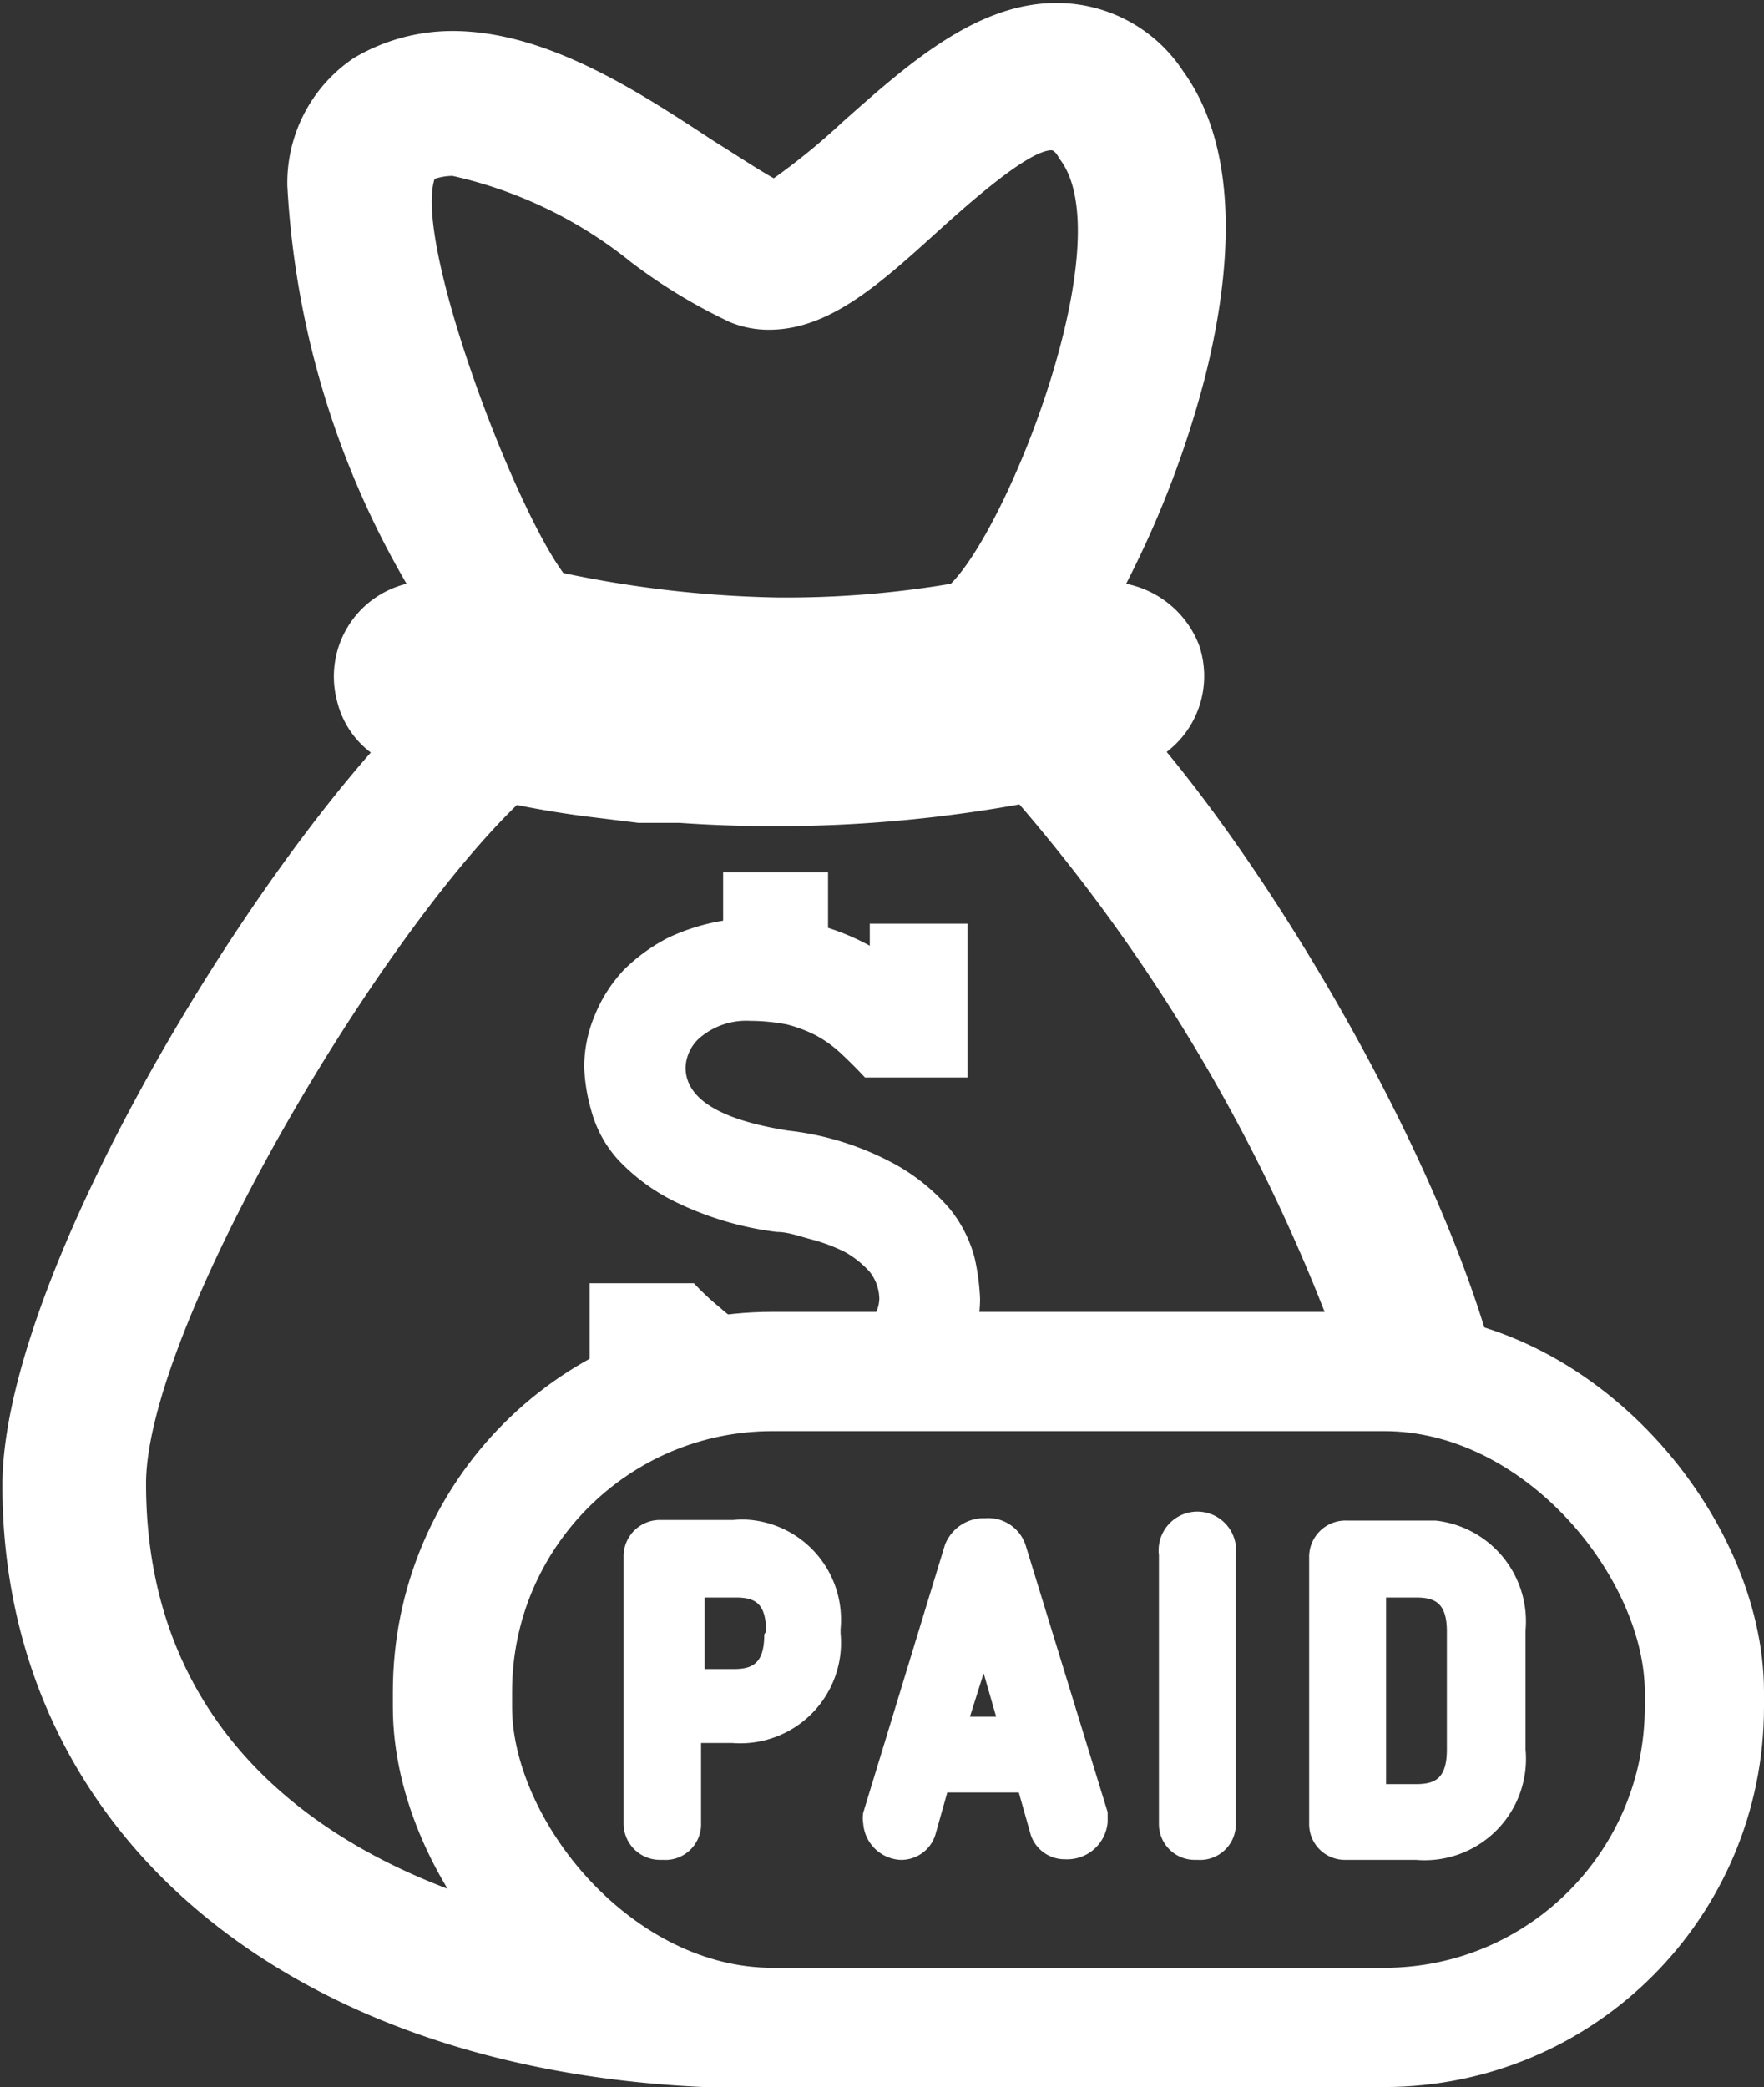 <svg id="Layer_1" data-name="Layer 1" xmlns="http://www.w3.org/2000/svg" viewBox="0 0 29.59 35">
  <rect x="0" y="0" width="29.59" height="35" fill="#333333" stroke="none"/>
  <defs>
    <style>
      .cls-1 {
        fill: #fff;
      }

      .cls-2, .cls-3 {
        fill: none;
      }

      .cls-2 {
        stroke: #fff;
        stroke-miterlimit: 10;
        stroke-width: 2px;
      }
    </style>
  </defs>
  <title>ico-paid-amount</title>
  <g>
    <g>
      <path id="_Compound_Path_" data-name=" Compound Path " class="cls-1" d="M23.3,38.4a.6.6,0,0,0,.64-.57V36.44h.52a1.69,1.69,0,0,0,1.82-1.52,1.71,1.71,0,0,0,0-.32v-.07a1.68,1.68,0,0,0-1.5-1.83,1.5,1.5,0,0,0-.3,0H23.23a.61.61,0,0,0-.59.59V37.8a.61.61,0,0,0,.62.6ZM25,34.62c0,.48-.19.58-.51.58H24V34h.52c.32,0,.51.09.51.57Z" transform="translate(-12.18 -7.21)"/>
      <path id="_Compound_Path_2" data-name=" Compound Path 2" class="cls-1" d="M27.28,38.4a.6.6,0,0,0,.59-.42l.2-.71h1.2l.2.71h0a.6.6,0,0,0,.58.41.68.68,0,0,0,.71-.62V37.6l-1.38-4.49h0a.66.66,0,0,0-.67-.44.7.7,0,0,0-.68.45l-1.37,4.49a.54.54,0,0,0,0,.18A.66.66,0,0,0,27.28,38.4ZM28.45,36l.23-.73.21.73Z" transform="translate(-12.18 -7.21)"/>
      <path id="_Path_" data-name=" Path " class="cls-1" d="M32.27,38.4a.6.6,0,0,0,.64-.57V33.29a.65.65,0,1,0-1.29,0V37.8a.6.6,0,0,0,.61.6Z" transform="translate(-12.18 -7.21)"/>
      <path id="_Compound_Path_3" data-name=" Compound Path 3" class="cls-1" d="M34.77,38.4h1.16a1.7,1.7,0,0,0,1.84-1.85v-2a1.7,1.7,0,0,0-1.51-1.84H34.77a.61.61,0,0,0-.63.59h0v4.51a.6.6,0,0,0,.62.59Zm1.68-1.85c0,.49-.2.58-.52.58h-.5V34h.5c.32,0,.52.09.52.57Z" transform="translate(-12.18 -7.21)"/>
    </g>
    <g id="_Group_" data-name=" Group ">
      <rect class="cls-2" x="7.59" y="23" width="21" height="11" rx="5.37" ry="5.37"/>
    </g>
    <g>
      <path class="cls-3" d="M23.59,21.06h-.7l-.8-.1c-.41-.05-.83-.12-1.23-.2-2.45,2.35-6.22,8.84-6.22,11.38,0,3.66,2.29,5.78,5.18,6.84A5.46,5.46,0,0,1,21,31.33a5.31,5.31,0,0,1,1.06-.61v-2h1.69a3.51,3.51,0,0,0,.44.42,1.9,1.9,0,0,0,.44.3,1.8,1.8,0,0,0,.51.17,3.21,3.21,0,0,0,.63.06,1.52,1.52,0,0,0,.77-.19.59.59,0,0,0,.31-.5.75.75,0,0,0-.16-.45,1.61,1.61,0,0,0-.41-.33,2.83,2.83,0,0,0-.55-.21c-.2-.05-.4-.1-.6-.13a5.36,5.36,0,0,1-1.67-.49,3.31,3.31,0,0,1-1-.73,2,2,0,0,1-.44-.81,2.58,2.58,0,0,1-.11-.73,2.18,2.18,0,0,1,.23-.9,2.46,2.46,0,0,1,.48-.75,3,3,0,0,1,.74-.54,3.46,3.46,0,0,1,.93-.29v-.81H26v.93a3.59,3.59,0,0,1,.69.3v-.37h1.72v2.58H26.77c-.13-.14-.27-.28-.41-.41a2,2,0,0,0-.42-.3,2.34,2.34,0,0,0-.48-.18,3.34,3.34,0,0,0-.62-.06,1.2,1.2,0,0,0-.8.25.7.7,0,0,0-.28.53c0,.53.58.88,1.72,1.06a4.85,4.85,0,0,1,1.71.52,3.33,3.33,0,0,1,1,.79,2.18,2.18,0,0,1,.42.83,3.84,3.84,0,0,1,.09.68,2.32,2.32,0,0,1-.19.91,3.28,3.28,0,0,1-.2.31h6.46a29.67,29.67,0,0,0-5.43-9.46A23.11,23.11,0,0,1,23.59,21.06Z" transform="translate(-12.18 -7.21)"/>
      <path class="cls-3" d="M25.27,17.14a16.79,16.79,0,0,0,2.91-.23c1-1,2.78-5.79,1.81-7.12a.46.46,0,0,0-.12-.14c-.39,0-1.4.9-1.93,1.38-1,.88-1.82,1.63-2.81,1.63a1.62,1.62,0,0,1-.66-.13,8.64,8.64,0,0,1-1.65-1,7.42,7.42,0,0,0-3-1.45.94.94,0,0,0-.3.05c-.36,1.09,1.24,5.47,2.2,6.55A18.36,18.36,0,0,0,25.27,17.14Z" transform="translate(-12.18 -7.21)"/>
      <path class="cls-1" d="M19.81,38.93c-2.89-1.06-5.18-3.18-5.18-6.84,0-2.54,3.77-9,6.22-11.38.4.08.82.15,1.23.2l.81.1h.69a23.13,23.13,0,0,0,5.7-.31,29.58,29.58,0,0,1,5.49,9.51h.54a5.42,5.42,0,0,1,2.07.41c-.7-3.32-3.4-8.1-5.63-10.8a1.6,1.6,0,0,0,.54-1.8A1.66,1.66,0,0,0,31.07,17a16.74,16.74,0,0,0,1.33-3.49c.39-1.56.64-3.7-.37-5.1a2.53,2.53,0,0,0-2.14-1.15c-1.35,0-2.53,1.07-3.58,2a11.25,11.25,0,0,1-1.15.94c-.27-.15-.63-.39-1-.62-1.25-.82-2.8-1.85-4.39-1.85a3.24,3.24,0,0,0-1.65.45A2.52,2.52,0,0,0,17,10.33,14.83,14.83,0,0,0,19,17a1.6,1.6,0,0,0-1.17,1.95,1.53,1.53,0,0,0,.57.88c-2.71,3.09-6.18,9.11-6.18,12.29,0,6,5.09,10.11,12.67,10.11a17.09,17.09,0,0,0,5.92-1h-6.5A5.51,5.51,0,0,1,19.81,38.93Zm-.34-28.72a1,1,0,0,1,.3-.05,7.29,7.29,0,0,1,3,1.45,9.3,9.3,0,0,0,1.65,1,1.69,1.69,0,0,0,.66.13c1,0,1.84-.75,2.81-1.63.53-.48,1.54-1.38,1.93-1.38,0,0,.06,0,.13.14C31,11.2,29.13,16,28.13,17a16.64,16.64,0,0,1-2.91.23,19,19,0,0,1-3.59-.41C20.77,15.65,19.12,11.27,19.47,10.21Z" transform="translate(-12.18 -7.21)"/>
      <path class="cls-1" d="M28.23,30.21a3.28,3.28,0,0,0,.2-.31,2.32,2.32,0,0,0,.19-.91,3.84,3.84,0,0,0-.09-.68,2.18,2.18,0,0,0-.42-.83,3.33,3.33,0,0,0-1-.79,4.85,4.85,0,0,0-1.71-.52c-1.14-.18-1.72-.53-1.72-1.06a.7.7,0,0,1,.28-.53,1.2,1.2,0,0,1,.8-.25,3.34,3.34,0,0,1,.62.06,2.34,2.34,0,0,1,.48.18,2,2,0,0,1,.42.3c.14.13.28.27.41.41h1.72V22.7H26.77v.37a4,4,0,0,0-.7-.3v-.93H24.31v.81a3.46,3.46,0,0,0-.93.29,3,3,0,0,0-.74.54,2.46,2.46,0,0,0-.48.75,2.23,2.23,0,0,0-.18.88,3,3,0,0,0,.12.73,2,2,0,0,0,.44.81,3.31,3.31,0,0,0,1,.73,5.36,5.36,0,0,0,1.67.49c.2,0,.4.08.6.13a2.83,2.83,0,0,1,.55.21,1.61,1.61,0,0,1,.41.33.75.75,0,0,1,.16.45.59.59,0,0,1-.31.5,1.52,1.52,0,0,1-.77.19,3.21,3.21,0,0,1-.63-.06,1.8,1.8,0,0,1-.51-.17,1.9,1.9,0,0,1-.44-.3,4.47,4.47,0,0,1-.45-.42H22.07v1.94a5.56,5.56,0,0,1,2.2-.46Z" transform="translate(-12.18 -7.21)"/>
    </g>
  </g>
</svg>
